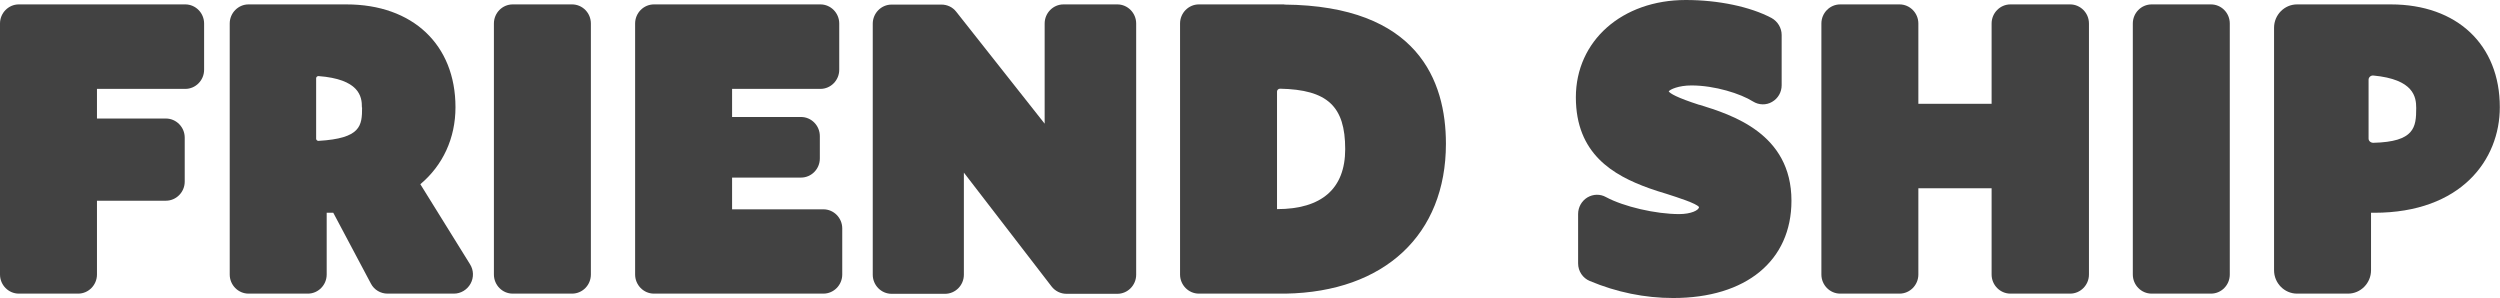 <svg width="151" height="18" viewBox="0 0 151 18" fill="none" xmlns="http://www.w3.org/2000/svg">
<path d="M11.191 0.266H1.137C0.512 0.266 0 0.785 0 1.42V16.58C0 17.215 0.512 17.735 1.137 17.735H4.72C5.345 17.735 5.857 17.215 5.857 16.58V12.123H10.02C10.645 12.123 11.157 11.604 11.157 10.969V8.313C11.157 7.678 10.645 7.159 10.02 7.159H5.857V5.369H11.191C11.817 5.369 12.328 4.849 12.328 4.214V1.42C12.328 0.785 11.817 0.266 11.191 0.266Z" fill="#424242"/>
<path d="M25.384 11.13C26.749 9.987 27.511 8.348 27.511 6.477C27.511 2.702 24.93 0.266 20.926 0.266H15.012C14.387 0.266 13.875 0.785 13.875 1.42V16.58C13.875 17.215 14.387 17.735 15.012 17.735H18.595C19.22 17.735 19.732 17.215 19.732 16.58V12.851H19.925C19.994 12.851 20.062 12.851 20.13 12.851L22.405 17.134C22.598 17.504 22.985 17.735 23.406 17.735H27.42C27.83 17.735 28.216 17.504 28.421 17.134C28.626 16.765 28.614 16.314 28.387 15.957L25.384 11.119V11.13ZM21.87 6.489C21.87 7.597 21.802 8.359 19.232 8.509C19.163 8.509 19.095 8.452 19.095 8.382V4.722C19.095 4.653 19.163 4.595 19.232 4.595C21.677 4.78 21.87 5.808 21.859 6.489H21.87Z" fill="#424242"/>
<path d="M34.552 0.266H30.969C30.341 0.266 29.832 0.783 29.832 1.42V16.58C29.832 17.218 30.341 17.735 30.969 17.735H34.552C35.18 17.735 35.689 17.218 35.689 16.58V1.42C35.689 0.783 35.18 0.266 34.552 0.266Z" fill="#424242"/>
<path d="M49.734 12.643H44.218V10.726H48.381C49.007 10.726 49.518 10.207 49.518 9.572V8.221C49.518 7.586 49.007 7.066 48.381 7.066H44.218V5.369H49.552C50.178 5.369 50.69 4.849 50.69 4.214V1.42C50.69 0.785 50.178 0.266 49.552 0.266H39.499C38.873 0.266 38.361 0.785 38.361 1.42V16.58C38.361 17.215 38.873 17.735 39.499 17.735H49.734C50.36 17.735 50.872 17.215 50.872 16.58V13.797C50.872 13.162 50.36 12.643 49.734 12.643Z" fill="#424242"/>
<path d="M67.487 0.266H64.235C63.609 0.266 63.097 0.785 63.097 1.42V7.47L57.752 0.704C57.536 0.427 57.206 0.277 56.865 0.277H53.851C53.226 0.277 52.714 0.797 52.714 1.432V16.591C52.714 17.227 53.226 17.746 53.851 17.746H57.081C57.707 17.746 58.218 17.227 58.218 16.591V10.426L63.518 17.307C63.734 17.584 64.064 17.746 64.417 17.746H67.487C68.113 17.746 68.625 17.227 68.625 16.591V1.42C68.625 0.785 68.113 0.266 67.487 0.266Z" fill="#424242"/>
<path d="M77.576 0.266H72.413C71.787 0.266 71.275 0.785 71.275 1.42V16.58C71.275 17.215 71.787 17.735 72.413 17.735H77.656C83.626 17.631 87.334 14.167 87.334 8.683C87.334 4.884 85.64 0.346 77.576 0.277V0.266ZM81.25 9.006C81.25 11.407 79.817 12.631 77.132 12.631V5.531C77.132 5.438 77.212 5.357 77.314 5.357C80.18 5.415 81.25 6.42 81.25 9.006Z" fill="#424242"/>
<path d="M102.654 6.339C101.255 5.888 100.88 5.646 100.789 5.519C100.868 5.403 101.38 5.161 102.165 5.161C103.575 5.161 105.133 5.657 105.884 6.131C106.236 6.35 106.68 6.362 107.032 6.154C107.396 5.946 107.612 5.565 107.612 5.149V2.113C107.612 1.686 107.374 1.293 106.998 1.085C105.713 0.404 103.78 0 101.823 0C97.968 0 95.182 2.471 95.182 5.877C95.182 9.283 97.422 10.588 99.617 11.373C99.97 11.5 100.311 11.604 100.652 11.707C101.369 11.938 102.46 12.285 102.62 12.504C102.62 12.7 102.131 12.931 101.425 12.931C100.004 12.931 98.07 12.481 97.001 11.904C96.649 11.707 96.228 11.719 95.875 11.927C95.534 12.135 95.318 12.516 95.318 12.92V15.91C95.318 16.384 95.602 16.799 96.023 16.972C97.65 17.654 99.344 18 101.062 18C105.463 18 108.204 15.749 108.204 12.123C108.204 8.047 104.576 6.928 102.642 6.327L102.654 6.339Z" fill="#424242"/>
<path d="M125.036 0.266H121.43C120.805 0.266 120.293 0.785 120.293 1.42V6.269H115.869V1.42C115.869 0.785 115.357 0.266 114.732 0.266H111.149C110.524 0.266 110.012 0.785 110.012 1.42V16.58C110.012 17.215 110.524 17.735 111.149 17.735H114.732C115.357 17.735 115.869 17.215 115.869 16.58V11.373H120.293V16.58C120.293 17.215 120.805 17.735 121.43 17.735H125.036C125.661 17.735 126.173 17.215 126.173 16.58V1.42C126.173 0.785 125.661 0.266 125.036 0.266Z" fill="#424242"/>
<path d="M133.542 0.266H129.96C129.331 0.266 128.822 0.783 128.822 1.42V16.58C128.822 17.218 129.331 17.735 129.96 17.735H133.542C134.17 17.735 134.679 17.218 134.679 16.58V1.42C134.679 0.783 134.17 0.266 133.542 0.266Z" fill="#424242"/>
<path d="M144.415 0.266H138.74C137.978 0.266 137.353 0.901 137.353 1.674V16.326C137.353 17.099 137.978 17.735 138.74 17.735H141.822C142.584 17.735 143.21 17.099 143.21 16.326V12.851H143.403C148.646 12.851 150.989 9.652 150.989 6.477C150.989 2.702 148.407 0.266 144.404 0.266H144.415ZM145.939 6.535C145.939 7.678 145.848 8.567 143.346 8.625C143.198 8.625 143.062 8.521 143.062 8.371V4.815C143.062 4.665 143.198 4.549 143.346 4.561C145.803 4.792 145.939 5.865 145.939 6.523V6.535Z" fill="#424242"/>
</svg>
